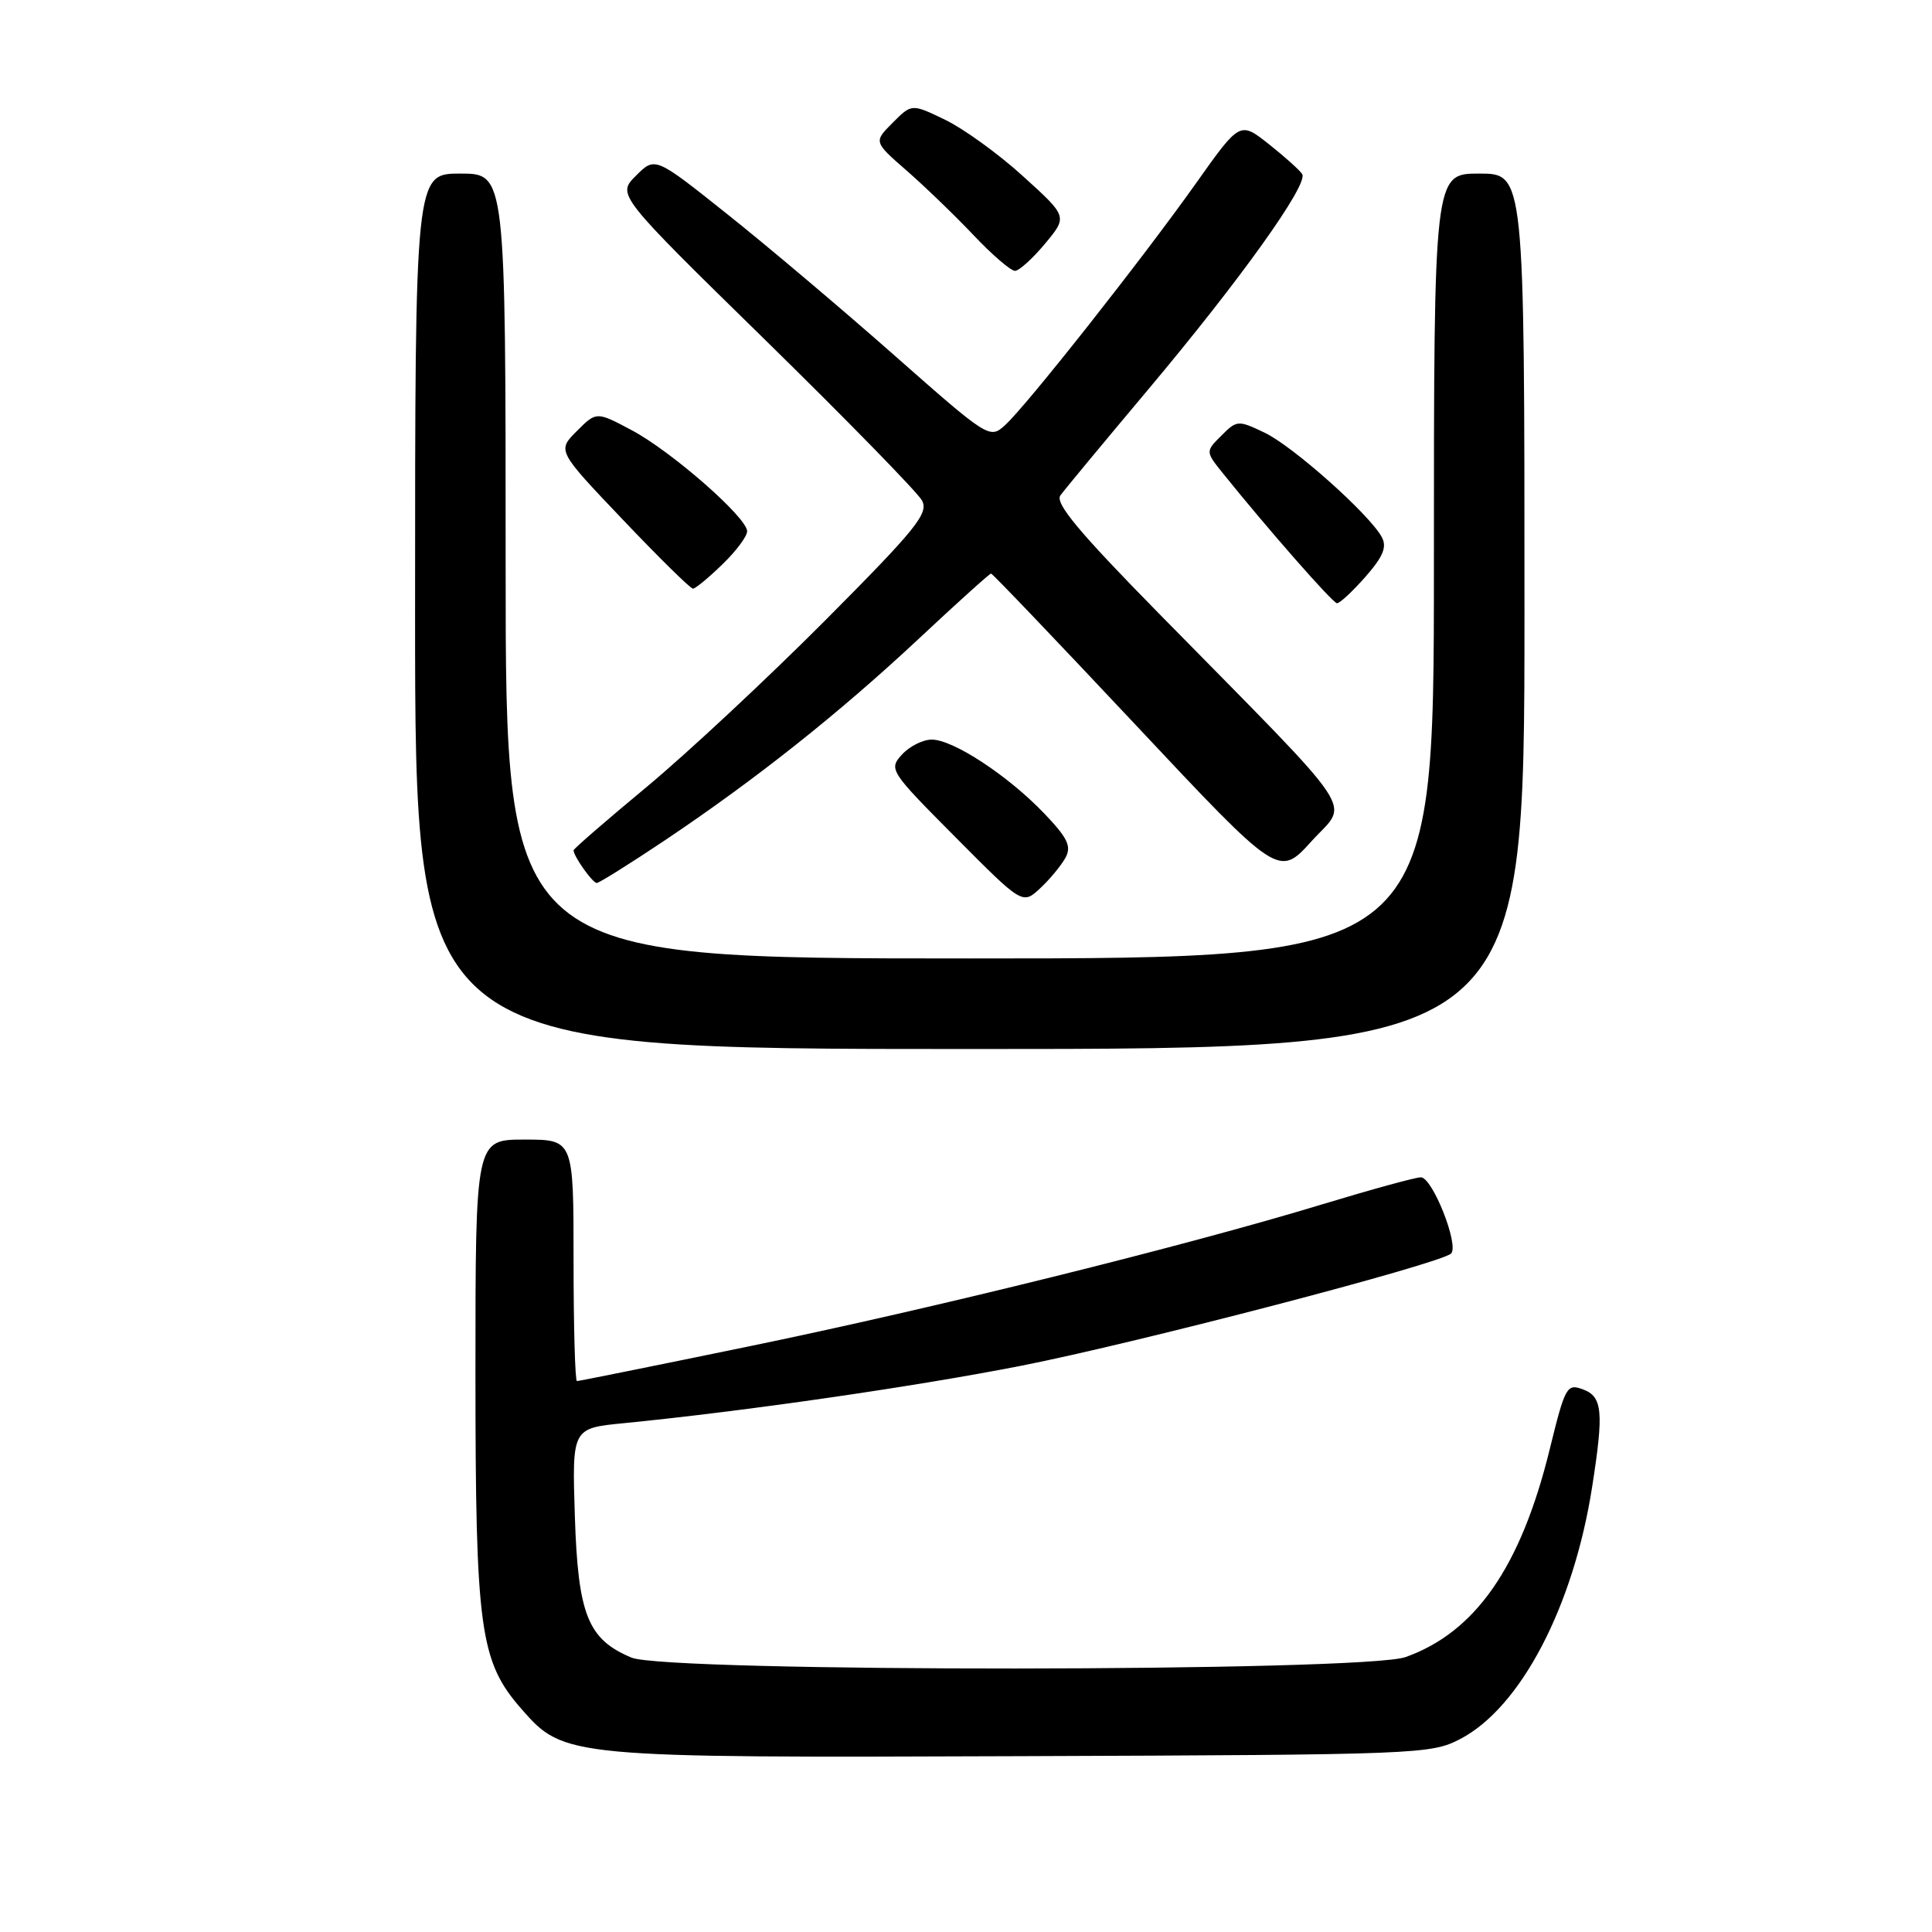 <?xml version="1.0" encoding="UTF-8" standalone="no"?>
<!DOCTYPE svg PUBLIC "-//W3C//DTD SVG 1.1//EN" "http://www.w3.org/Graphics/SVG/1.1/DTD/svg11.dtd" >
<svg xmlns="http://www.w3.org/2000/svg" xmlns:xlink="http://www.w3.org/1999/xlink" version="1.1" viewBox="0 0 256 256">
 <g >
 <path fill="currentColor"
d=" M 193.50 230.42 C 201.50 226.25 208.50 212.86 210.97 197.00 C 212.53 187.03 212.34 185.06 209.75 184.10 C 207.61 183.31 207.39 183.70 205.33 192.10 C 201.51 207.63 195.51 216.27 186.25 219.57 C 180.71 221.55 88.39 221.61 83.67 219.64 C 77.89 217.22 76.59 213.97 76.17 200.88 C 75.80 189.25 75.80 189.25 82.65 188.58 C 98.66 187.00 121.16 183.75 135.31 180.97 C 150.71 177.94 190.86 167.46 192.27 166.10 C 193.38 165.03 189.81 156.00 188.27 156.00 C 187.56 156.00 181.70 157.61 175.24 159.57 C 157.03 165.11 123.44 173.43 99.05 178.44 C 86.87 180.95 76.70 183.00 76.45 183.00 C 76.20 183.00 76.00 175.80 76.00 167.00 C 76.00 151.00 76.00 151.00 69.50 151.00 C 63.00 151.00 63.00 151.00 63.00 181.82 C 63.00 216.04 63.57 220.16 69.15 226.51 C 74.73 232.88 75.24 232.93 135.50 232.70 C 188.08 232.51 189.61 232.45 193.50 230.42 Z  M 202.00 81.00 C 202.00 23.00 202.00 23.00 196.00 23.00 C 190.00 23.00 190.00 23.00 190.00 75.00 C 190.00 127.00 190.00 127.00 128.50 127.00 C 67.00 127.00 67.00 127.00 67.00 75.00 C 67.00 23.00 67.00 23.00 61.00 23.00 C 55.00 23.00 55.00 23.00 55.00 81.00 C 55.00 139.00 55.00 139.00 128.50 139.00 C 202.00 139.00 202.00 139.00 202.00 81.00 Z  M 141.19 113.64 C 142.00 112.13 141.47 111.03 138.34 107.76 C 133.55 102.76 126.30 98.00 123.46 98.00 C 122.28 98.00 120.50 98.90 119.51 99.99 C 117.74 101.94 117.90 102.18 126.60 110.93 C 135.49 119.88 135.49 119.88 137.84 117.69 C 139.13 116.49 140.63 114.66 141.19 113.64 Z  M 88.08 111.36 C 100.19 103.24 111.16 94.53 121.74 84.64 C 126.81 79.89 131.13 76.00 131.32 76.00 C 131.51 76.00 140.16 85.06 150.55 96.13 C 169.44 116.26 169.44 116.26 173.78 111.47 C 178.75 105.98 180.74 108.96 153.52 81.25 C 142.92 70.46 139.76 66.66 140.51 65.64 C 141.05 64.89 146.29 58.58 152.15 51.60 C 164.32 37.11 173.39 24.43 172.55 23.07 C 172.23 22.56 170.25 20.78 168.14 19.11 C 164.30 16.07 164.30 16.07 158.48 24.28 C 151.38 34.29 135.98 53.81 133.16 56.35 C 131.14 58.18 130.96 58.07 118.47 47.05 C 111.52 40.92 101.55 32.49 96.31 28.33 C 86.80 20.75 86.80 20.75 84.27 23.28 C 81.74 25.80 81.74 25.80 101.44 45.09 C 112.27 55.70 121.60 65.26 122.17 66.32 C 123.08 68.01 121.42 70.07 109.36 82.19 C 101.73 89.85 91.11 99.76 85.75 104.22 C 80.39 108.67 76.00 112.47 76.00 112.67 C 76.00 113.45 78.52 117.00 79.07 117.00 C 79.39 117.00 83.44 114.46 88.08 111.36 Z  M 180.91 76.45 C 183.27 73.76 183.80 72.49 183.10 71.18 C 181.50 68.19 171.33 59.12 167.56 57.33 C 164.05 55.65 163.89 55.67 161.84 57.72 C 159.72 59.83 159.72 59.83 162.11 62.80 C 168.03 70.15 176.56 79.87 177.15 79.93 C 177.50 79.97 179.19 78.40 180.91 76.45 Z  M 95.70 74.80 C 97.52 73.05 99.00 71.07 99.00 70.40 C 99.00 68.58 88.96 59.79 83.68 56.99 C 79.03 54.52 79.03 54.52 76.43 57.12 C 73.83 59.72 73.83 59.72 82.53 68.86 C 87.31 73.89 91.49 78.00 91.82 78.00 C 92.14 78.00 93.89 76.56 95.70 74.80 Z  M 138.48 32.28 C 141.46 28.70 141.46 28.70 135.59 23.38 C 132.37 20.44 127.72 17.08 125.27 15.89 C 120.81 13.73 120.81 13.73 118.29 16.26 C 115.76 18.79 115.76 18.79 120.13 22.60 C 122.53 24.70 126.53 28.55 129.00 31.16 C 131.47 33.78 133.95 35.90 134.50 35.89 C 135.05 35.87 136.84 34.25 138.48 32.28 Z "/>
</g>
</svg>